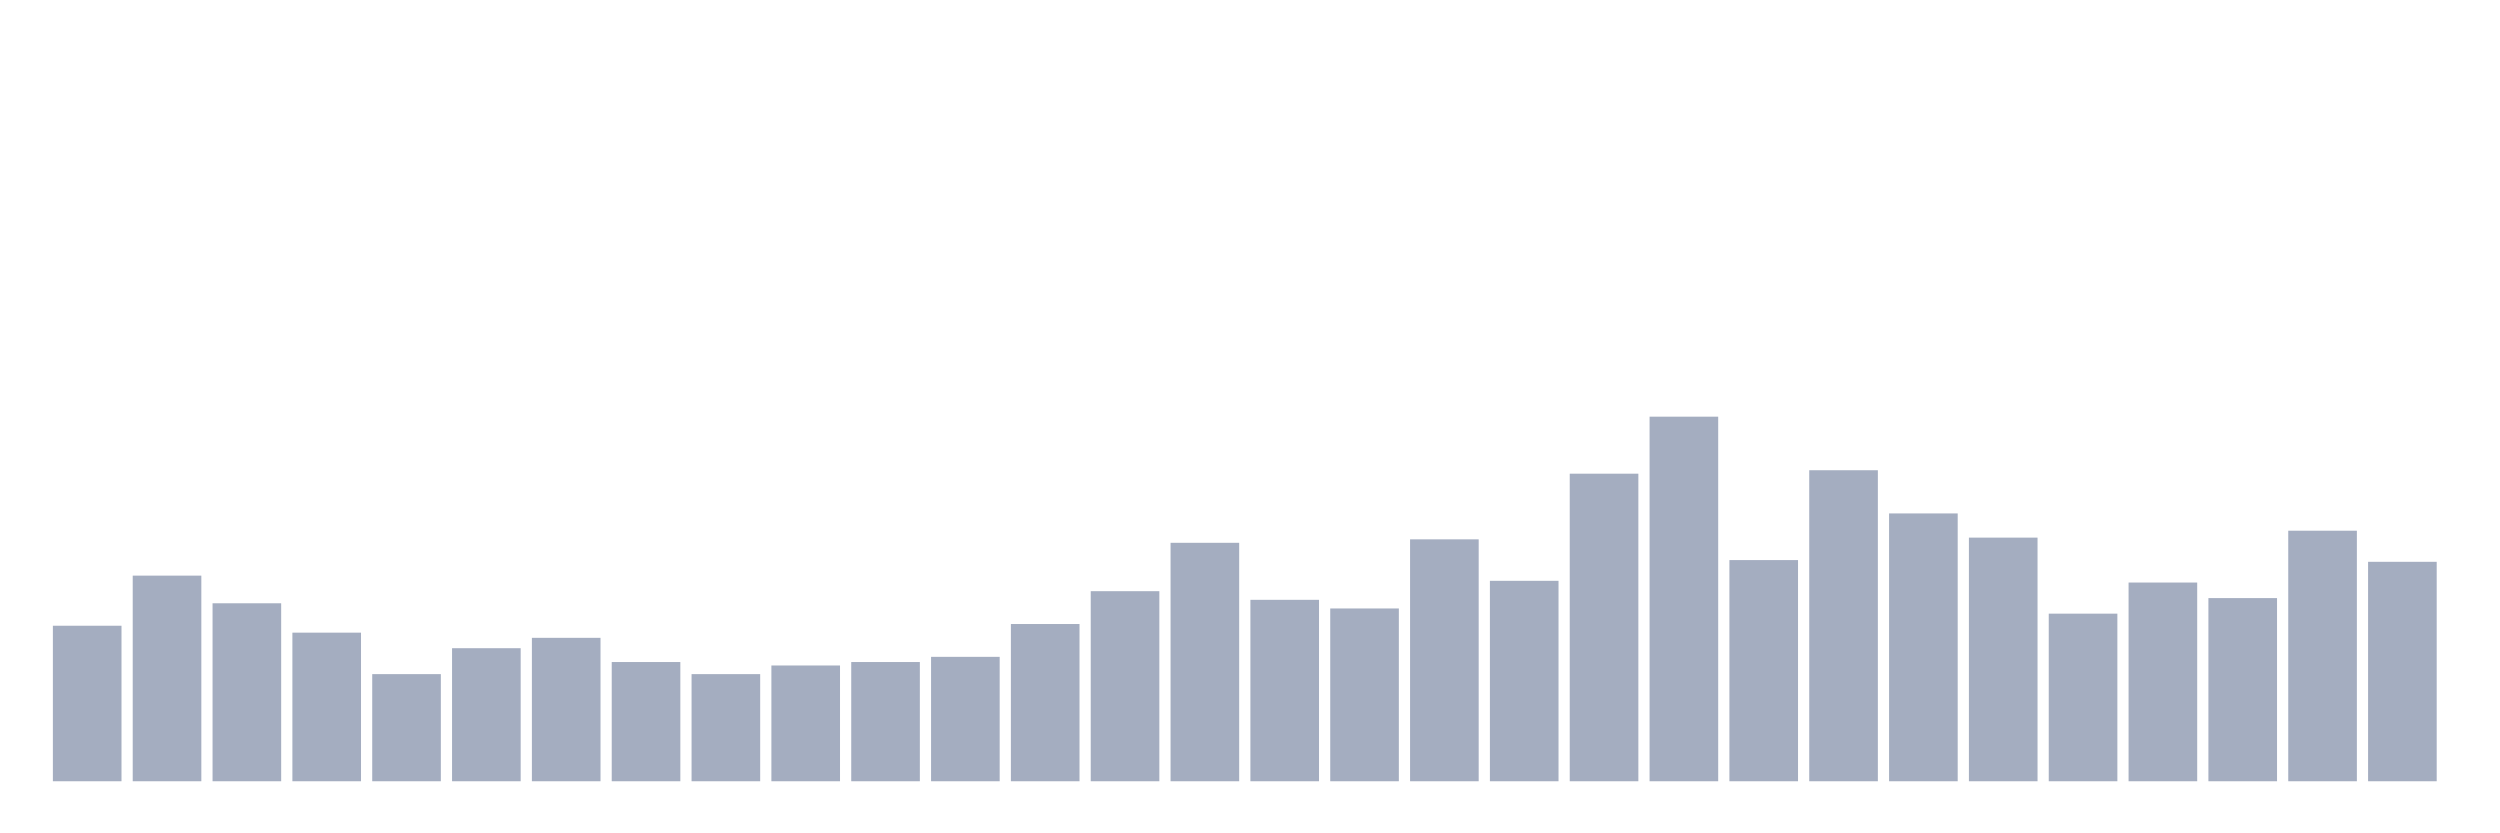 <svg xmlns="http://www.w3.org/2000/svg" viewBox="0 0 480 160"><g transform="translate(10,10)"><rect class="bar" x="0.153" width="13.175" y="110.142" height="29.858" fill="rgb(164,173,192)"></rect><rect class="bar" x="15.482" width="13.175" y="100.521" height="39.479" fill="rgb(164,173,192)"></rect><rect class="bar" x="30.81" width="13.175" y="105.829" height="34.171" fill="rgb(164,173,192)"></rect><rect class="bar" x="46.138" width="13.175" y="111.469" height="28.531" fill="rgb(164,173,192)"></rect><rect class="bar" x="61.466" width="13.175" y="119.431" height="20.569" fill="rgb(164,173,192)"></rect><rect class="bar" x="76.794" width="13.175" y="114.455" height="25.545" fill="rgb(164,173,192)"></rect><rect class="bar" x="92.123" width="13.175" y="112.464" height="27.536" fill="rgb(164,173,192)"></rect><rect class="bar" x="107.451" width="13.175" y="117.109" height="22.891" fill="rgb(164,173,192)"></rect><rect class="bar" x="122.779" width="13.175" y="119.431" height="20.569" fill="rgb(164,173,192)"></rect><rect class="bar" x="138.107" width="13.175" y="117.773" height="22.227" fill="rgb(164,173,192)"></rect><rect class="bar" x="153.436" width="13.175" y="117.109" height="22.891" fill="rgb(164,173,192)"></rect><rect class="bar" x="168.764" width="13.175" y="116.114" height="23.886" fill="rgb(164,173,192)"></rect><rect class="bar" x="184.092" width="13.175" y="109.81" height="30.19" fill="rgb(164,173,192)"></rect><rect class="bar" x="199.42" width="13.175" y="103.507" height="36.493" fill="rgb(164,173,192)"></rect><rect class="bar" x="214.748" width="13.175" y="94.218" height="45.782" fill="rgb(164,173,192)"></rect><rect class="bar" x="230.077" width="13.175" y="105.166" height="34.834" fill="rgb(164,173,192)"></rect><rect class="bar" x="245.405" width="13.175" y="106.825" height="33.175" fill="rgb(164,173,192)"></rect><rect class="bar" x="260.733" width="13.175" y="93.555" height="46.445" fill="rgb(164,173,192)"></rect><rect class="bar" x="276.061" width="13.175" y="101.517" height="38.483" fill="rgb(164,173,192)"></rect><rect class="bar" x="291.39" width="13.175" y="80.948" height="59.052" fill="rgb(164,173,192)"></rect><rect class="bar" x="306.718" width="13.175" y="70" height="70" fill="rgb(164,173,192)"></rect><rect class="bar" x="322.046" width="13.175" y="97.536" height="42.464" fill="rgb(164,173,192)"></rect><rect class="bar" x="337.374" width="13.175" y="80.284" height="59.716" fill="rgb(164,173,192)"></rect><rect class="bar" x="352.702" width="13.175" y="88.578" height="51.422" fill="rgb(164,173,192)"></rect><rect class="bar" x="368.031" width="13.175" y="93.223" height="46.777" fill="rgb(164,173,192)"></rect><rect class="bar" x="383.359" width="13.175" y="107.82" height="32.18" fill="rgb(164,173,192)"></rect><rect class="bar" x="398.687" width="13.175" y="101.848" height="38.152" fill="rgb(164,173,192)"></rect><rect class="bar" x="414.015" width="13.175" y="104.834" height="35.166" fill="rgb(164,173,192)"></rect><rect class="bar" x="429.344" width="13.175" y="91.896" height="48.104" fill="rgb(164,173,192)"></rect><rect class="bar" x="444.672" width="13.175" y="97.867" height="42.133" fill="rgb(164,173,192)"></rect></g></svg>